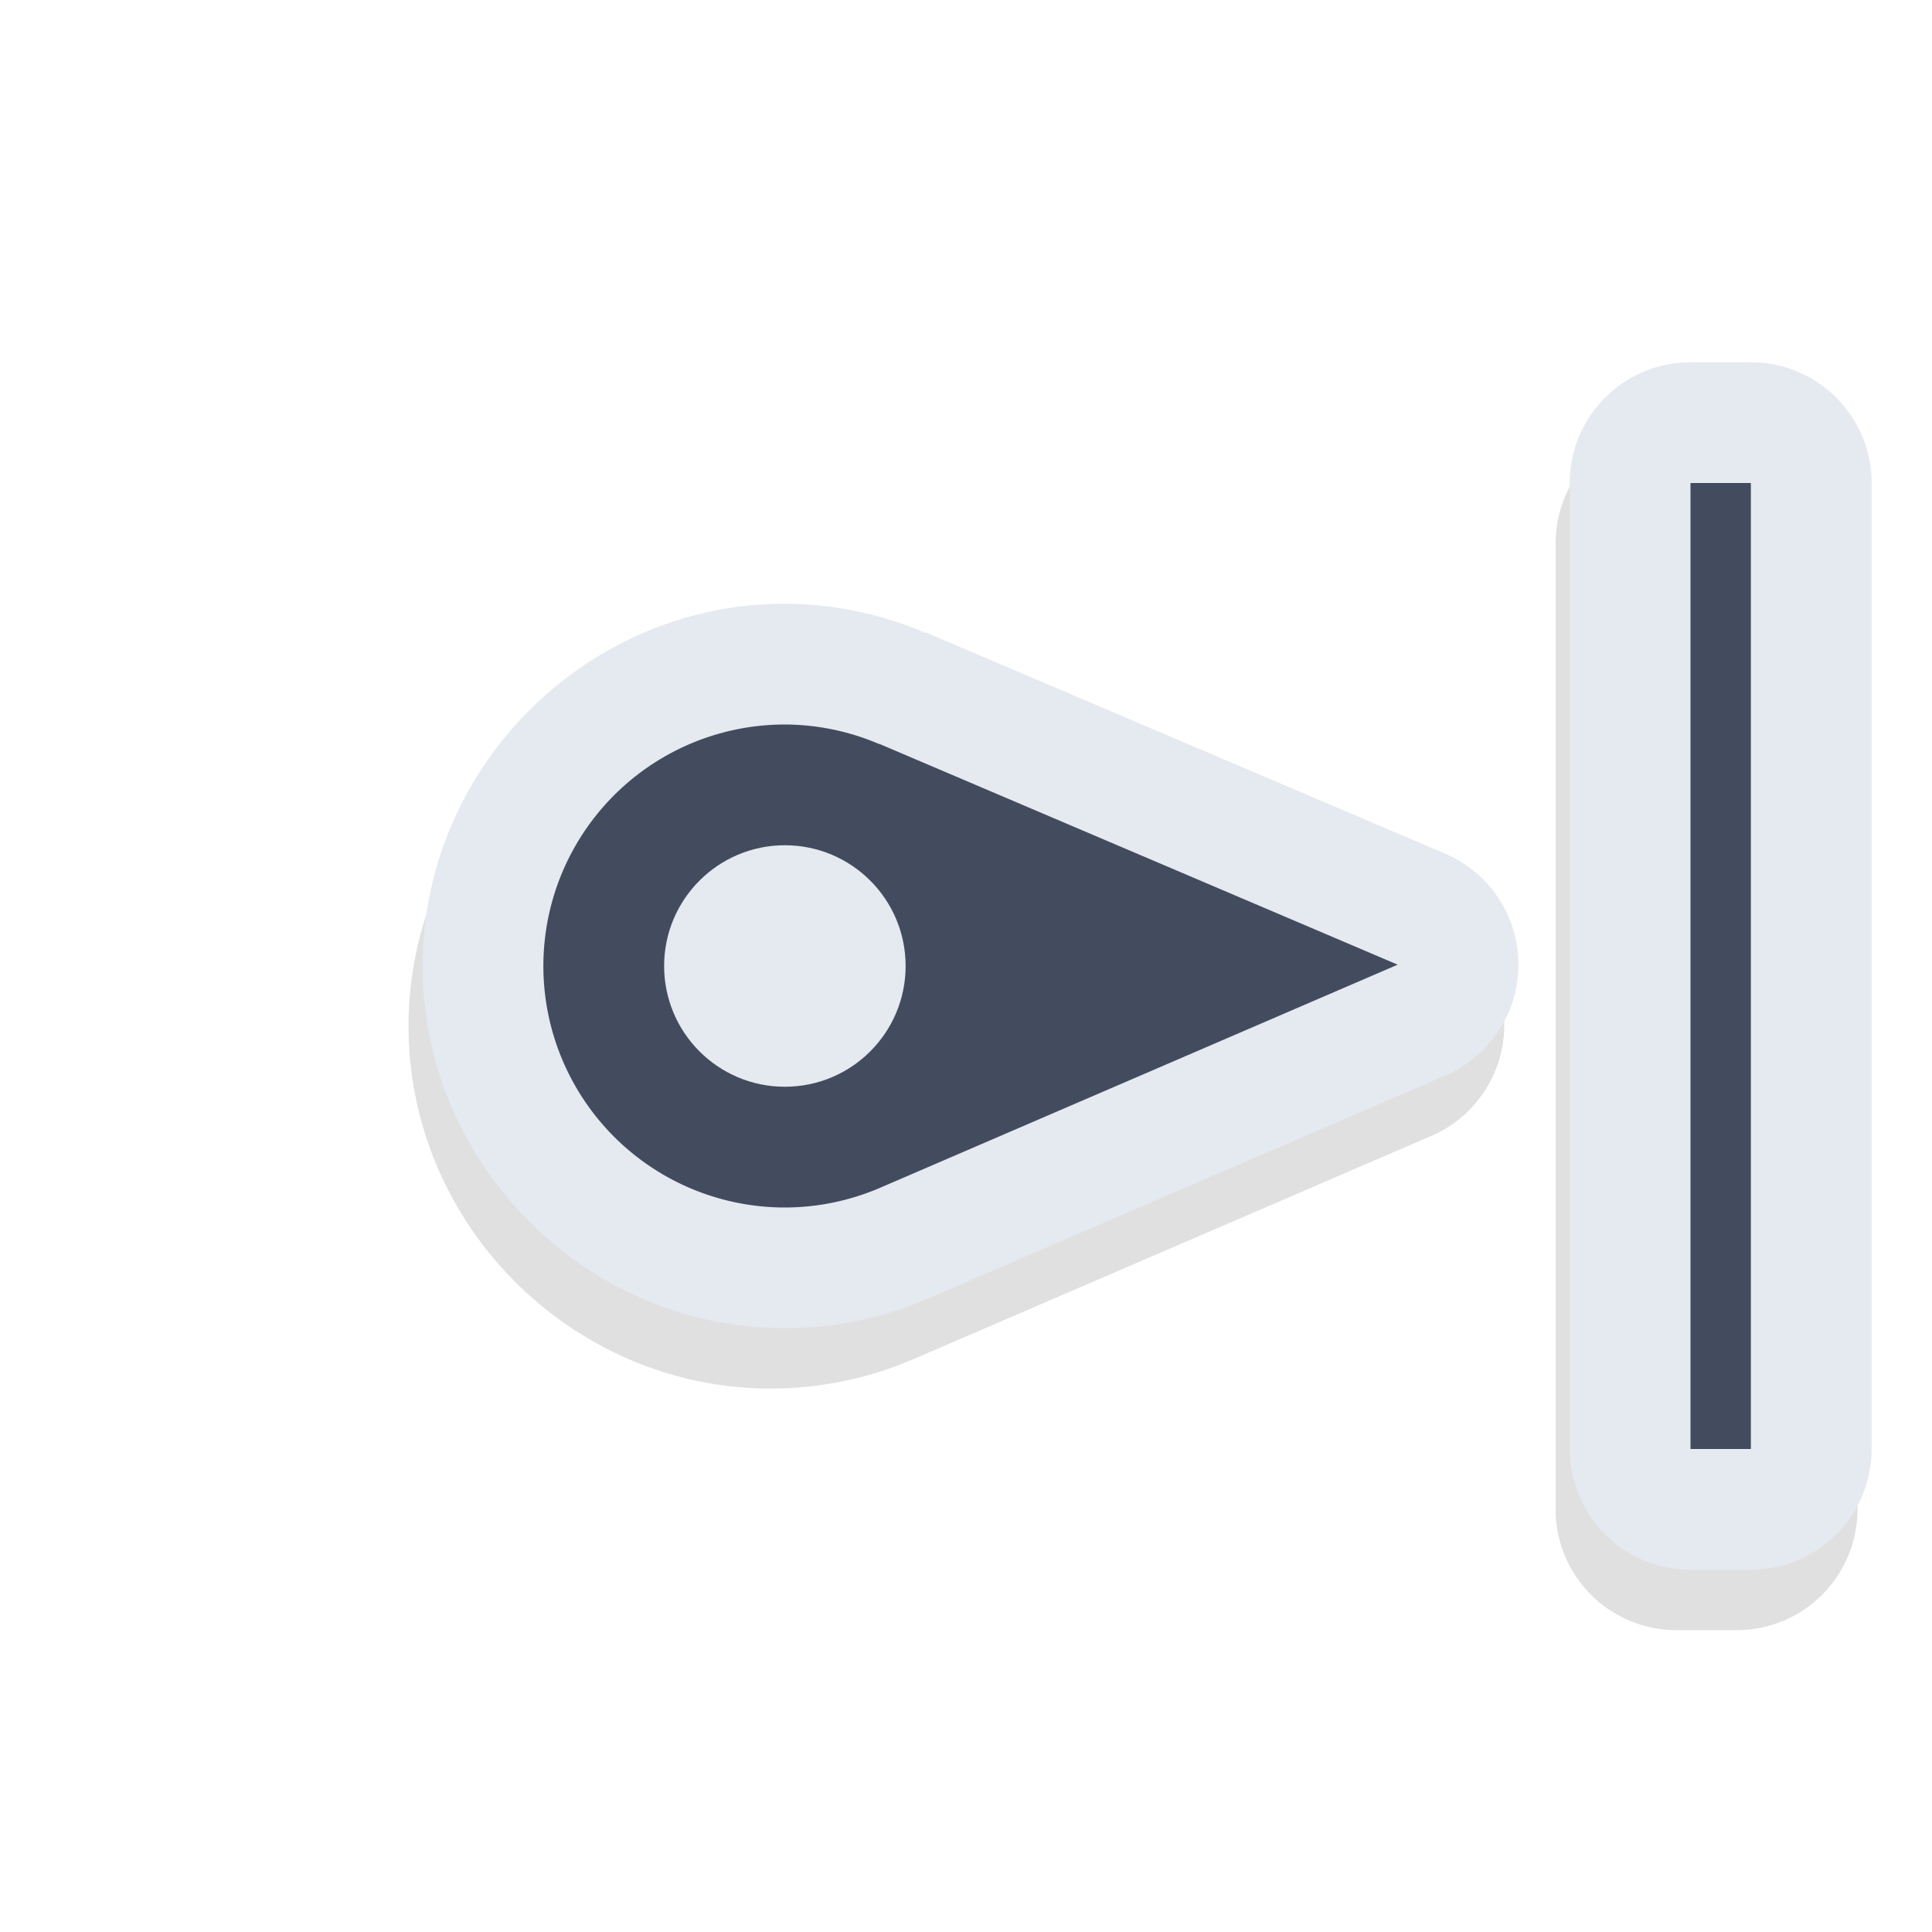 <?xml version="1.0" encoding="UTF-8" standalone="no"?>
<svg
   width="32"
   height="32"
   version="1.1"
   viewBox="0 0 32 32"
   id="svg28"
   sodipodi:docname="right_side.svg"
   inkscape:version="1.1.1 (3bf5ae0d25, 2021-09-20, custom)"
   xmlns:inkscape="http://www.inkscape.org/namespaces/inkscape"
   xmlns:sodipodi="http://sodipodi.sourceforge.net/DTD/sodipodi-0.dtd"
   xmlns="http://www.w3.org/2000/svg"
   xmlns:svg="http://www.w3.org/2000/svg"
   xmlns:rdf="http://www.w3.org/1999/02/22-rdf-syntax-ns#"
   xmlns:cc="http://creativecommons.org/ns#"
   xmlns:dc="http://purl.org/dc/elements/1.1/">
  <sodipodi:namedview
     pagecolor="#e5e9f0"
     bordercolor="#666666"
     borderopacity="1"
     objecttolerance="10"
     gridtolerance="10"
     guidetolerance="10"
     inkscape:pageopacity="0"
     inkscape:pageshadow="2"
     inkscape:window-width="1920"
     inkscape:window-height="1000"
     id="namedview30"
     showgrid="true"
     inkscape:zoom="2.6227343"
     inkscape:cx="-61.005037"
     inkscape:cy="63.292726"
     inkscape:window-x="0"
     inkscape:window-y="44"
     inkscape:window-maximized="1"
     inkscape:current-layer="svg28"
     inkscape:pagecheckerboard="0">
    <inkscape:grid
       type="xygrid"
       id="grid853" />
  </sodipodi:namedview>
  <defs
     id="defs8">
    <filter
       id="b"
       x="-.558"
       y="-.124"
       width="2.116"
       height="1.248"
       color-interpolation-filters="sRGB">
      <feGaussianBlur
         stdDeviation="0.93"
         id="feGaussianBlur2" />
    </filter>
    <filter
       id="a"
       x="-.157"
       y="-.159"
       width="1.314"
       height="1.318"
       color-interpolation-filters="sRGB">
      <feGaussianBlur
         stdDeviation="0.93"
         id="feGaussianBlur5" />
    </filter>
    <filter
       inkscape:collect="always"
       style="color-interpolation-filters:sRGB"
       id="filter954"
       x="-0.135"
       y="-0.162"
       width="1.27"
       height="1.323">
      <feGaussianBlur
         inkscape:collect="always"
         stdDeviation="1.348"
         id="feGaussianBlur956" />
    </filter>
  </defs>
  <g
     id="g937"
     transform="matrix(-1,0,0,1,33,0)">
    <path
       style="color:#000000;opacity:0.35;fill:#000000;stroke-linecap:round;stroke-linejoin:round;-inkscape-stroke:none;paint-order:stroke fill markers;filter:url(#filter954)"
       d="M 26.234,17.012 C 26.24,13.722 23.536,11.006 20.246,11 a 2,2 0 0 0 -0.008,0 c -0.803,0.002 -1.595,0.169 -2.334,0.482 a 2,2 0 0 0 -0.016,-0.002 l -0.092,0.039 -8.496,3.619 a 2,2 0 0 0 -0.008,3.676 l 8.523,3.674 -0.027,-0.01 c 0.024,0.011 0.05,0.021 0.074,0.031 a 2,2 0 0 0 0.002,0 c 0.744,0.321 1.545,0.488 2.355,0.49 a 2,2 0 0 0 0.002,0 c 3.29,0.006 6.005,-2.698 6.012,-5.988 z m -4,-0.008 c -0.002,1.128 -0.876,1.998 -2.004,1.996 -0.269,-0.001 -0.534,-0.056 -0.781,-0.162 -0.008,-0.004 -0.015,-0.008 -0.023,-0.012 a 2,2 0 0 0 -0.027,-0.01 l -4.238,-1.826 4.203,-1.791 0.084,-0.037 a 2,2 0 0 0 0.014,0 c 0.246,-0.106 0.511,-0.159 0.779,-0.16 1.127,0.004 1.996,0.875 1.994,2.002 z M 7.234,9 a 2,2 0 0 0 -2,-2 h -1 a 2,2 0 0 0 -2,2 v 16 a 2,2 0 0 0 2,2 h 1 a 2,2 0 0 0 2,-2 z"
       id="path934" />
    <path
       style="color:#000000;fill:#e5e9f0;stroke-linecap:round;stroke-linejoin:round;-inkscape-stroke:none;paint-order:stroke fill markers"
       d="M 26,16.012 C 26.006,12.722 23.302,10.006 20.012,10 a 2,2 0 0 0 -0.008,0 c -0.803,0.002 -1.595,0.169 -2.334,0.482 a 2,2 0 0 0 -0.016,-0.002 l -0.092,0.039 -8.496,3.619 a 2,2 0 0 0 -0.008,3.676 l 8.523,3.674 -0.027,-0.01 c 0.024,0.011 0.05,0.021 0.074,0.031 a 2,2 0 0 0 0.002,0 c 0.744,0.321 1.545,0.488 2.355,0.49 a 2,2 0 0 0 0.002,0 C 23.278,22.006 25.994,19.302 26,16.012 Z m -4,-0.008 c -0.002,1.128 -0.876,1.998 -2.004,1.996 -0.269,-0.001 -0.534,-0.056 -0.781,-0.162 -0.008,-0.004 -0.015,-0.008 -0.023,-0.012 a 2,2 0 0 0 -0.027,-0.01 l -4.238,-1.826 4.203,-1.791 0.084,-0.037 a 2,2 0 0 0 0.014,0 c 0.246,-0.106 0.511,-0.159 0.779,-0.16 1.127,0.004 1.996,0.875 1.994,2.002 z M 7,8 A 2,2 0 0 0 5,6 H 4 A 2,2 0 0 0 2,8 v 16 a 2,2 0 0 0 2,2 h 1 a 2,2 0 0 0 2,-2 z"
       id="path1270" />
    <path
       style="color:#000000;fill:#434c5e;stroke-width:4;stroke-linecap:round;stroke-linejoin:round;-inkscape-stroke:none;paint-order:stroke fill markers"
       d="M 24,16.008 A 4,4 0 0 0 20.008,12 4,4 0 0 0 18.438,12.324 v -0.004 l -0.092,0.039 -8.496,3.619 8.523,3.674 a 4,4 0 0 0 0.049,0.021 A 4,4 0 0 0 19.992,20 4,4 0 0 0 24,16.008 Z M 5,8 H 4 v 16 h 1 z"
       id="path1272" />
    <circle
       style="fill:#e5e9f0;fill-opacity:1;stroke:none;stroke-width:1;stroke-linecap:round;stroke-linejoin:round;stroke-miterlimit:4;stroke-dasharray:none;stroke-opacity:1;paint-order:stroke fill markers"
       id="circle839"
       cx="20"
       cy="16"
       r="2" />
  </g>
</svg>
